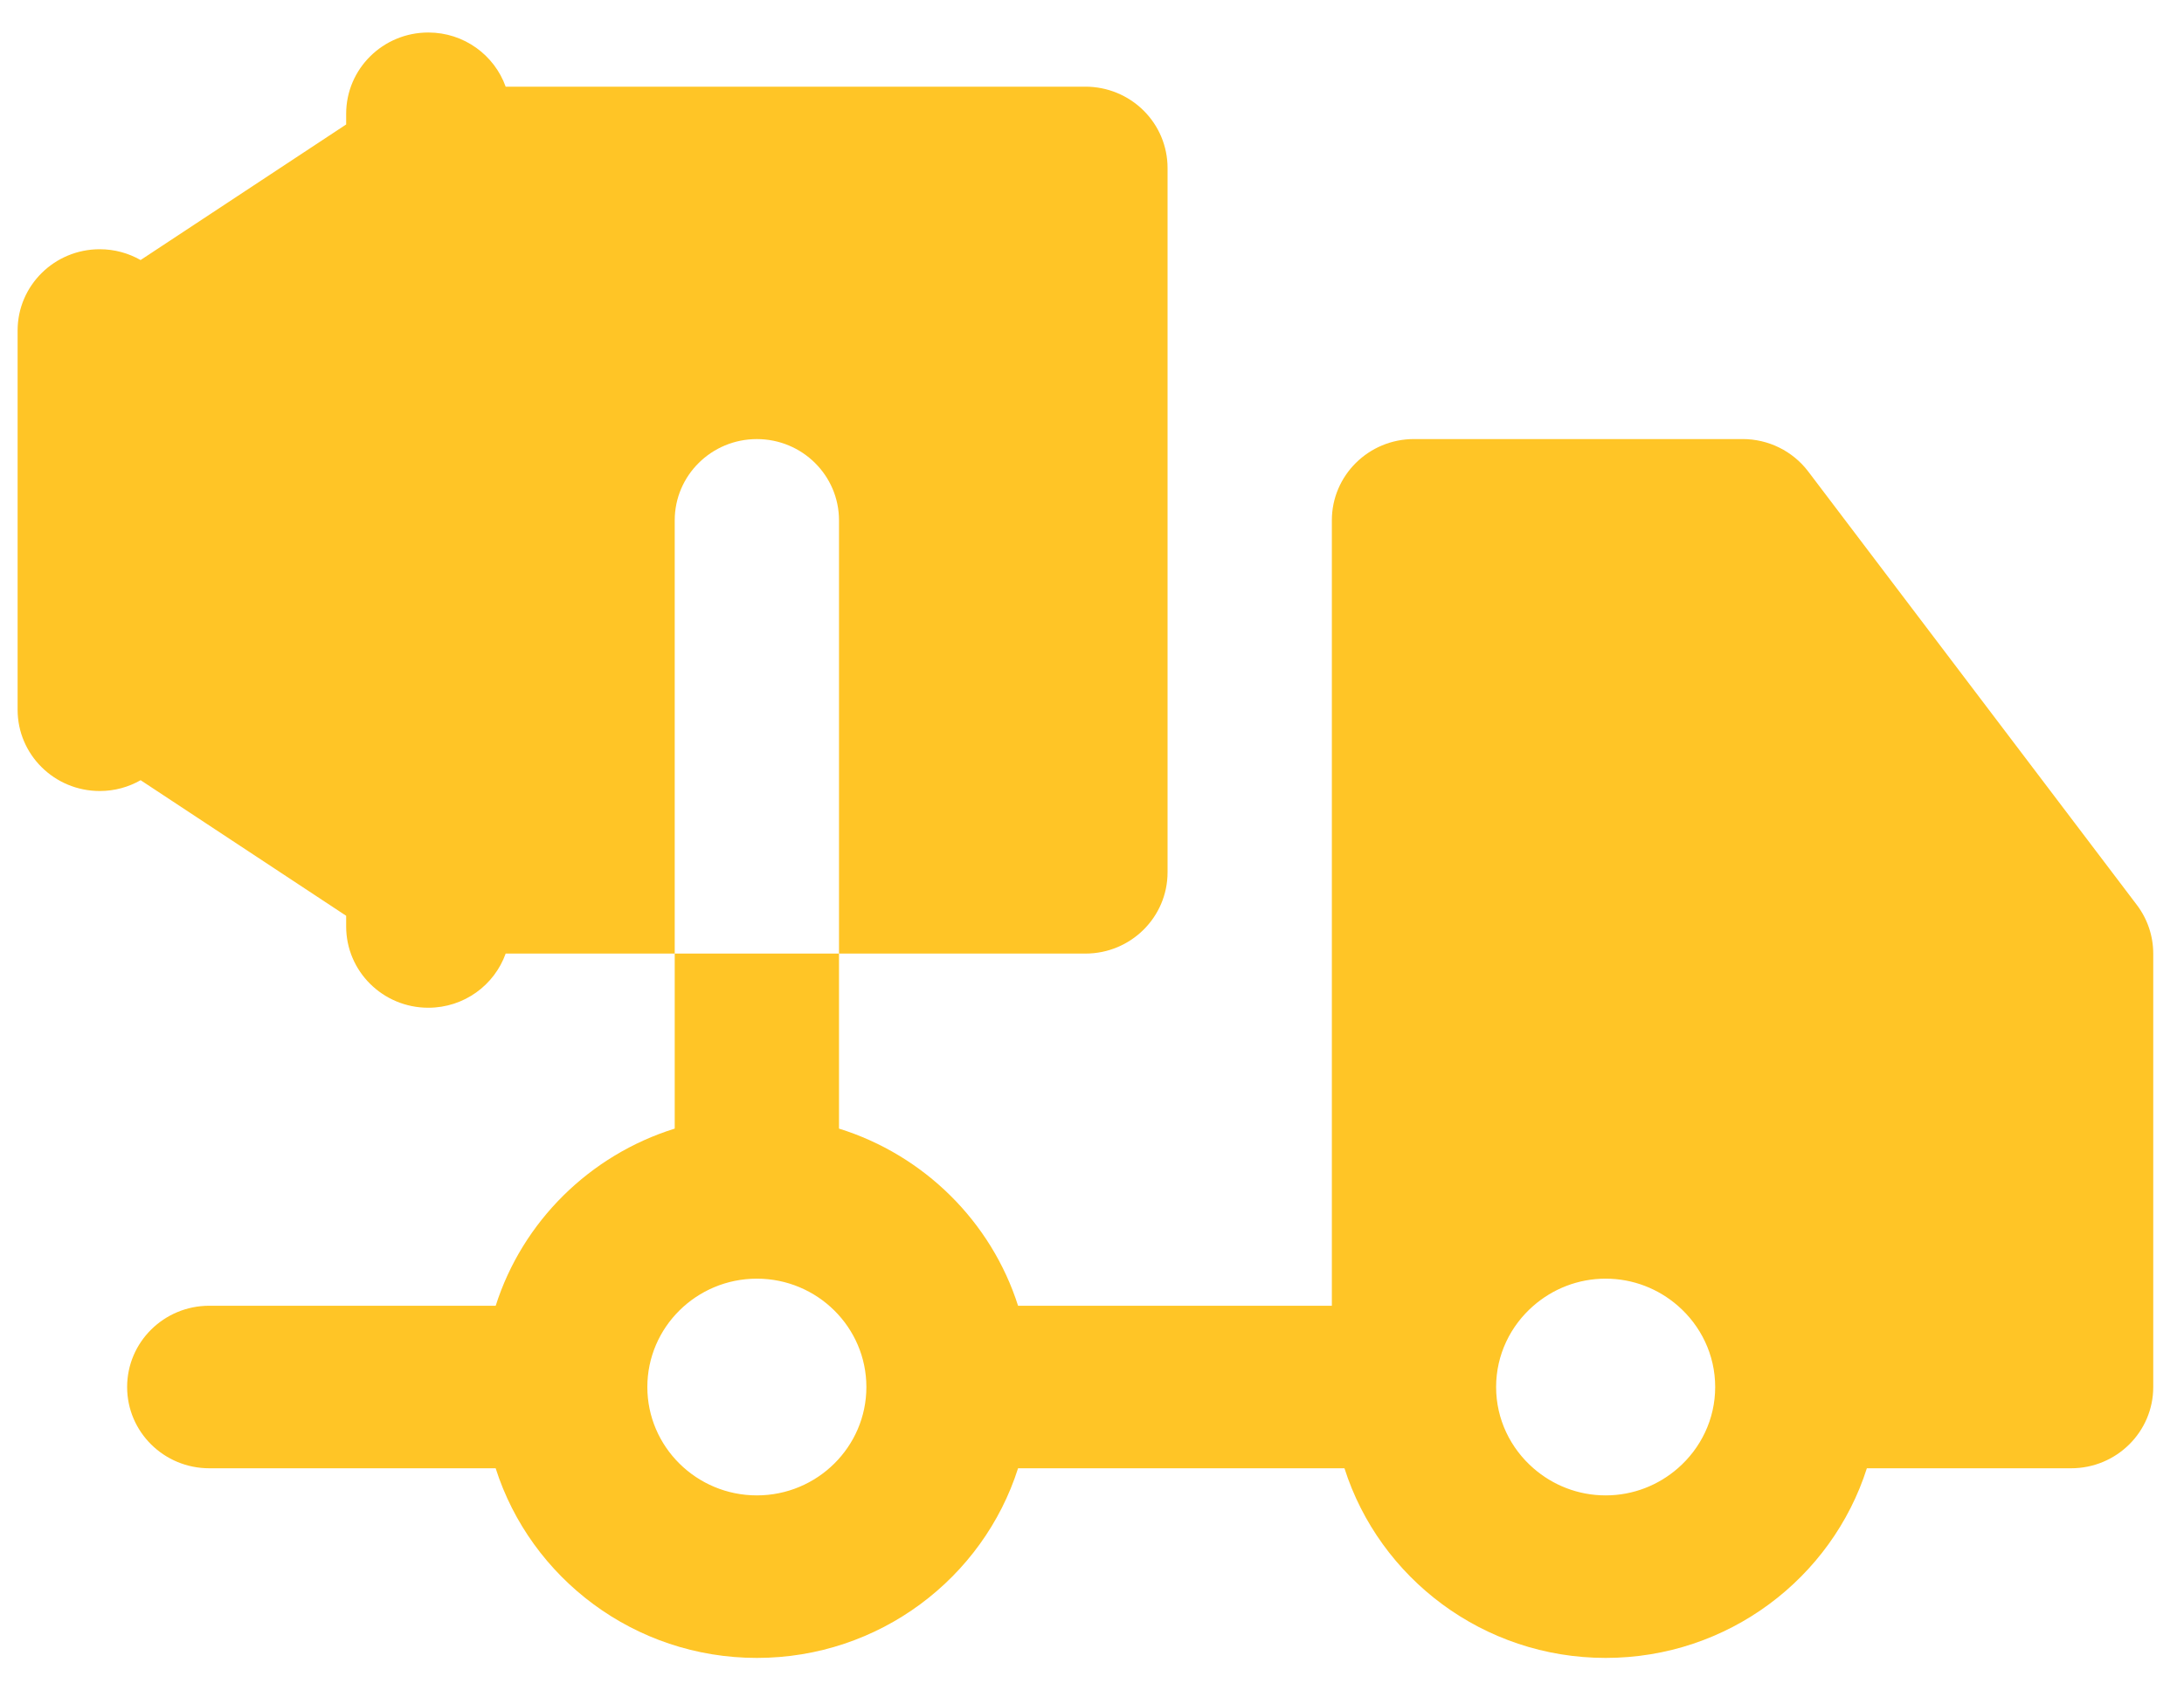 <svg width="62" height="48" viewBox="0 0 62 48" fill="none" xmlns="http://www.w3.org/2000/svg">
<g clip-path="url(#clip0_1_85)">
<path d="M60.66 25.694L51.333 13.389C50.893 12.808 50.202 12.466 49.468 12.467L40.141 12.467C38.853 12.467 37.809 13.501 37.809 14.775V37.077H28.901C28.14 34.688 26.232 32.799 23.818 32.047V27.077H19.154V32.047C16.741 32.799 14.832 34.688 14.072 37.077H5.941C4.653 37.077 3.609 38.11 3.609 39.385C3.609 40.659 4.653 41.692 5.941 41.692H14.071C15.064 44.81 18.013 47.077 21.486 47.077C24.96 47.077 27.909 44.81 28.901 41.692H38.167C39.16 44.81 42.108 47.077 45.582 47.077C49.055 47.077 52.004 44.81 52.997 41.692H58.795C60.083 41.692 61.127 40.659 61.127 39.385V27.079C61.127 26.58 60.964 26.094 60.66 25.694ZM21.486 42.462C19.772 42.462 18.377 41.081 18.377 39.385C18.377 37.688 19.772 36.308 21.486 36.308C23.201 36.308 24.595 37.688 24.595 39.385C24.595 41.081 23.201 42.462 21.486 42.462ZM48.691 39.385C48.691 40.304 48.279 41.128 47.631 41.692C47.083 42.17 46.367 42.462 45.582 42.462C44.796 42.462 44.08 42.17 43.532 41.692C42.884 41.128 42.472 40.304 42.472 39.385V39.385C42.472 38.465 42.884 37.641 43.532 37.077C44.08 36.6 44.796 36.308 45.581 36.308C46.367 36.308 47.083 36.6 47.631 37.077C48.279 37.641 48.691 38.465 48.691 39.385C48.691 39.385 48.691 39.385 48.691 39.385Z" fill="#FFC526"/>
<path d="M32.462 3.137C32.025 2.704 31.432 2.461 30.814 2.461L14.355 2.461C14.035 1.566 13.174 0.923 12.159 0.923C10.871 0.923 9.827 1.956 9.827 3.231V3.534L3.991 7.384C3.65 7.19 3.254 7.077 2.832 7.077C1.544 7.077 0.5 8.11 0.5 9.384V10.923V18.615V20.154C0.5 21.428 1.544 22.461 2.832 22.461C3.255 22.461 3.65 22.349 3.992 22.154L9.827 26.004V26.308C9.827 27.582 10.871 28.615 12.159 28.615C13.174 28.615 14.035 27.973 14.355 27.077H19.154V24.769V22.462V14.776C19.154 13.501 20.198 12.468 21.486 12.468C22.774 12.468 23.818 13.501 23.818 14.776V22.462V24.769V27.077H30.814C32.101 27.077 33.145 26.044 33.145 24.769V4.769C33.145 4.157 32.9 3.57 32.462 3.137Z" fill="#FFC526"/>
</g>
<defs>
<clipPath id="clip0_1_85">
<rect width="60.627" height="48" fill="white" transform="translate(0.5)"/>
</clipPath>
</defs>
</svg>
